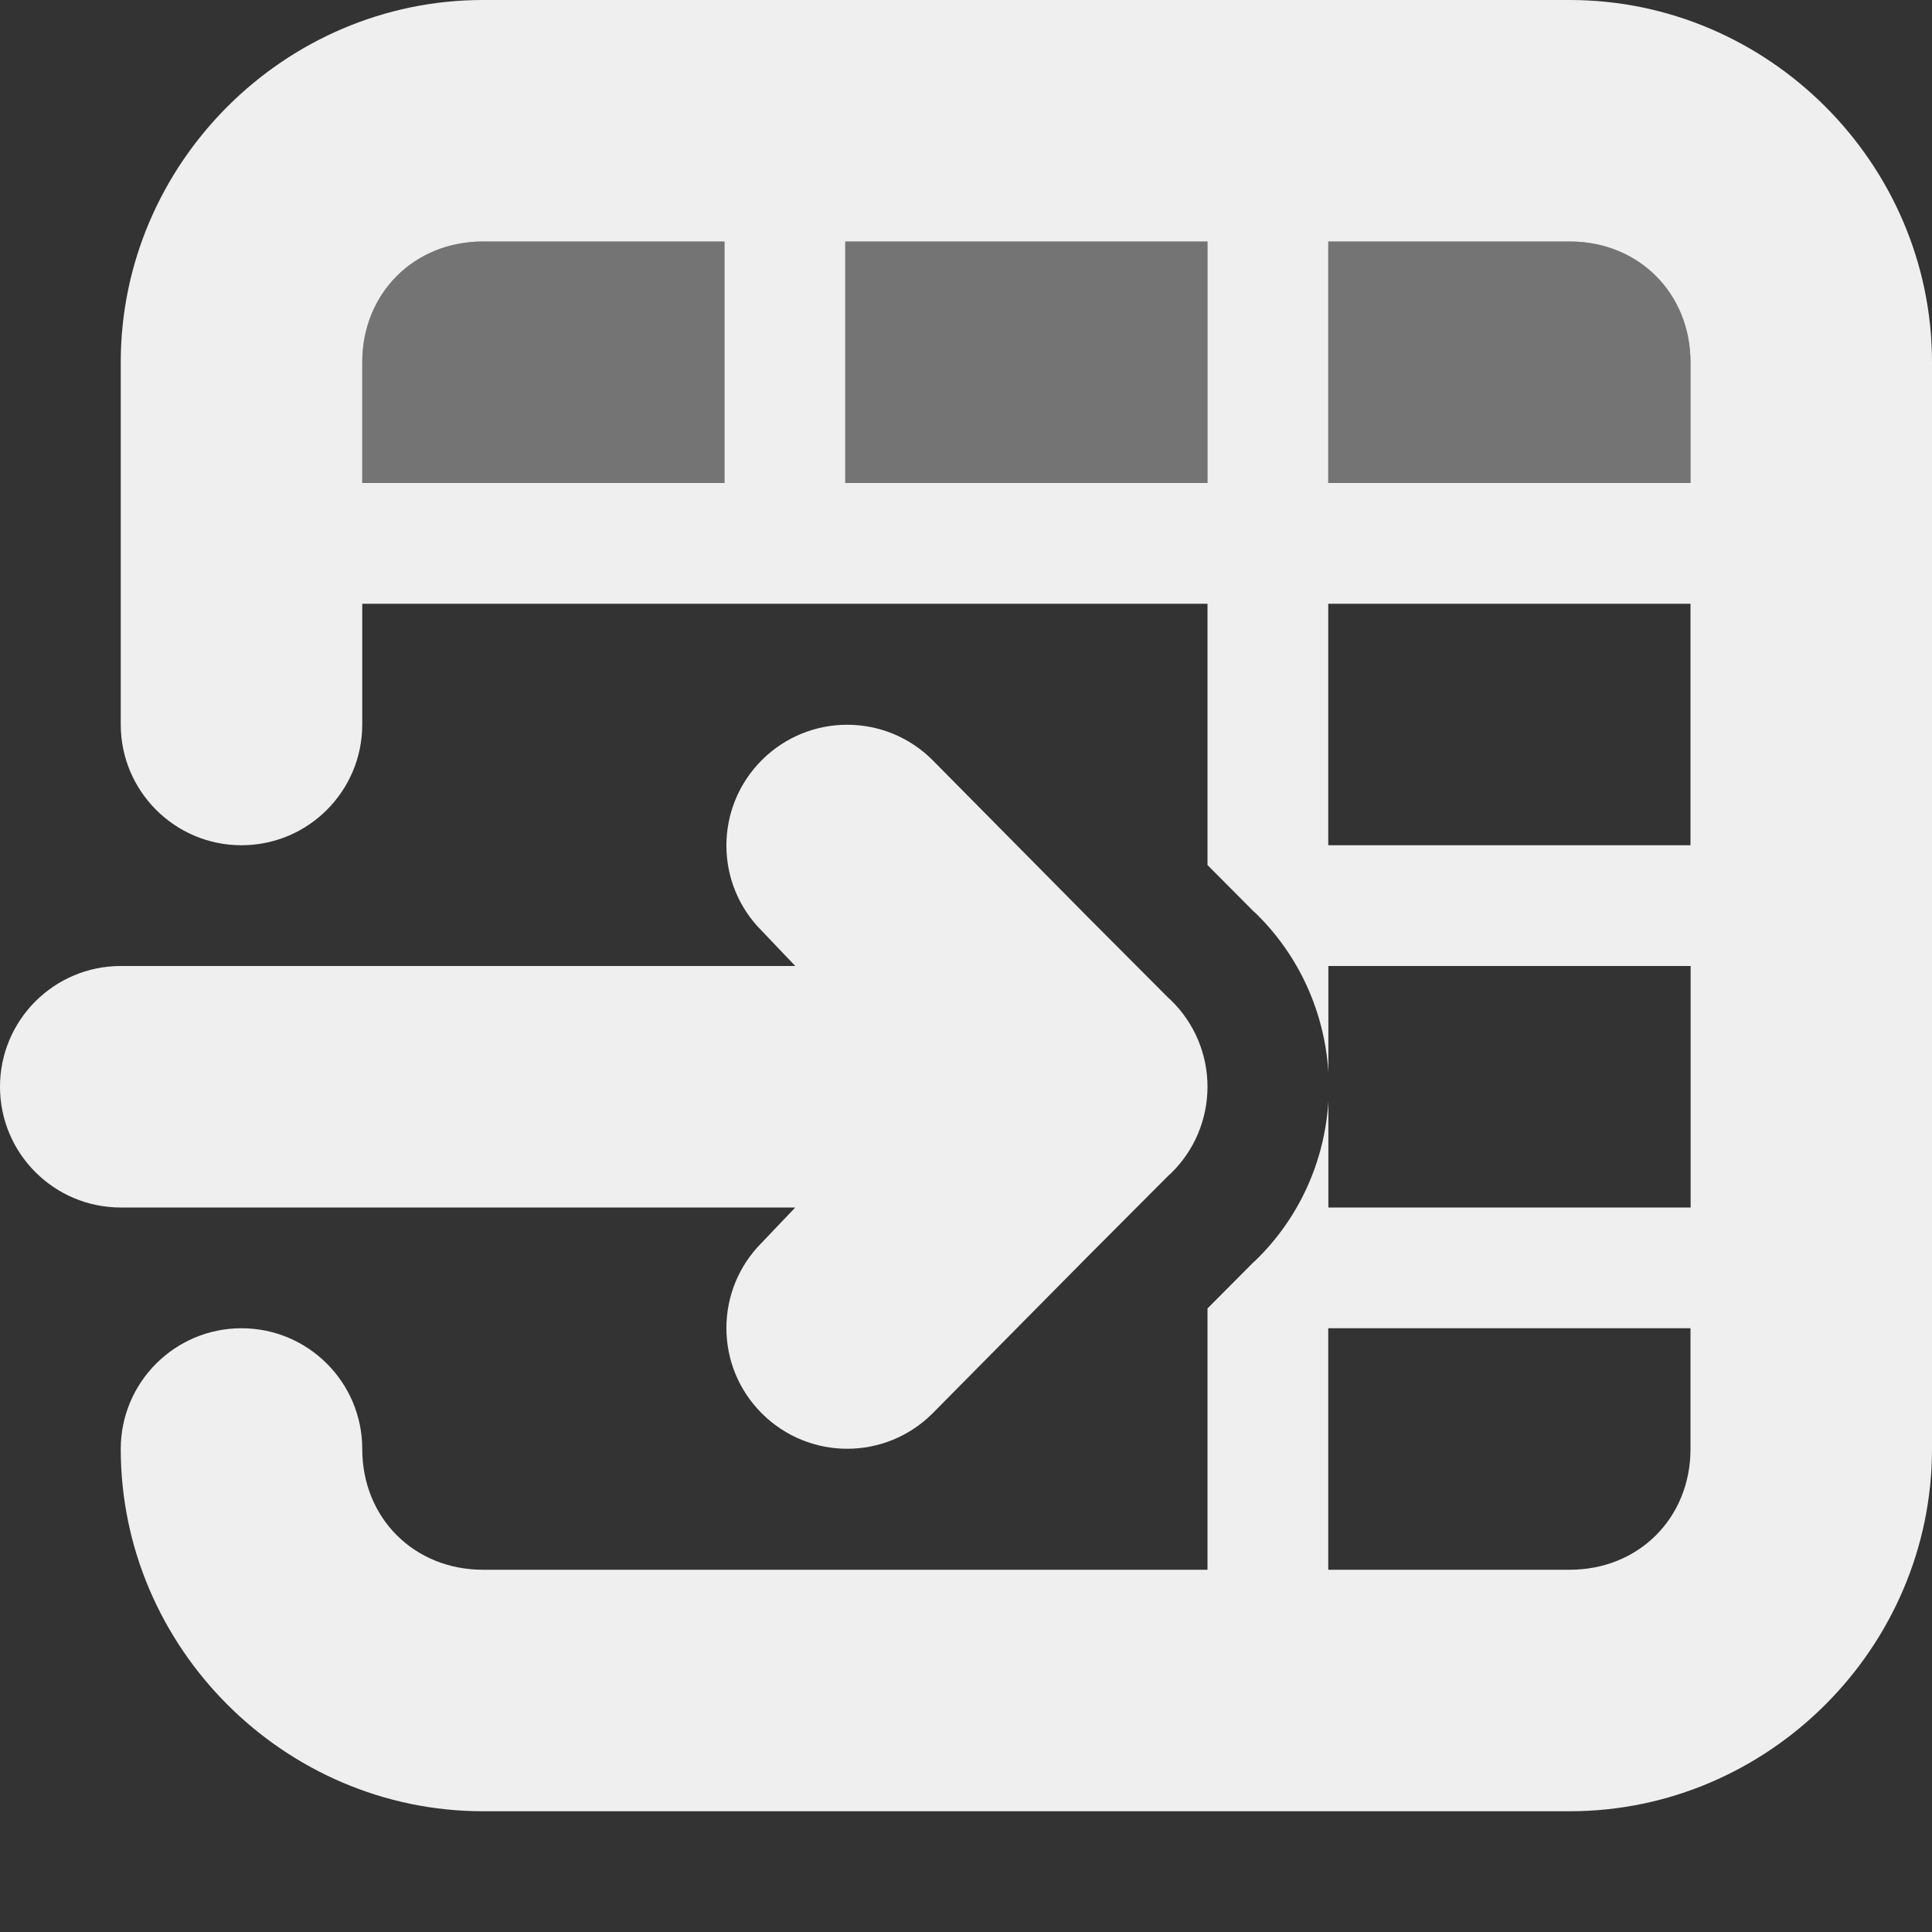 <svg viewBox="0 0 16 16" xmlns="http://www.w3.org/2000/svg"><rect x="0" y="0" width="16" height="16" fill="#333333" stroke="none"/><g fill="#efefef"><path d="m4 0c-1.645 0-3 1.355-3 3v3c0 .552.448 1 1 1s1-.448 1-1v-1h7v2 .164l.369.371.01.01c.007.006.013.012.02.018.359.349.571.82.602 1.316v-.879h3v2h-3v-.879c-.03.497-.243.968-.602 1.316-.006.006-.013.012-.02.018l-.01.01-.369.371v.164 2h-6c-.571 0-1-.429-1-1 0-.552-.448-1-1-1s-1 .448-1 1c0 1.645 1.355 3 3 3h9c1.645 0 3-1.355 3-3v-9c0-1.645-1.355-3-3-3zm0 2h2v2h-3v-1c0-.571.429-1 1-1zm3 0h3v2h-3zm4 0h2c.571 0 1 .429 1 1v1h-3zm0 3h3v2h-3zm0 6h3v1c0 .571-.429 1-1 1h-2z"/><path d="m4 2c-.571 0-1 .429-1 1v1h3v-2zm3 0v2h3v-2zm4 0v2h3v-1c0-.571-.429-1-1-1z" opacity=".35"/><path d="m7.016 6.002c-.256 0-.512.098-.707.293-.391.391-.391 1.024 0 1.414l.277.291h-.586-5c-.552 0-1 .448-1 1s.448 1 1 1h5 .586l-.277.291c-.391.391-.391 1.024 0 1.414.195.195.451.293.707.293s.512-.098.707-.293l1.277-1.291.672-.674.025-.023c.194-.188.303-.447.303-.717-0-.27-.109-.529-.303-.717l-.025-.023-.672-.674-1.277-1.291c-.195-.195-.451-.293-.707-.293z"/></g></svg>